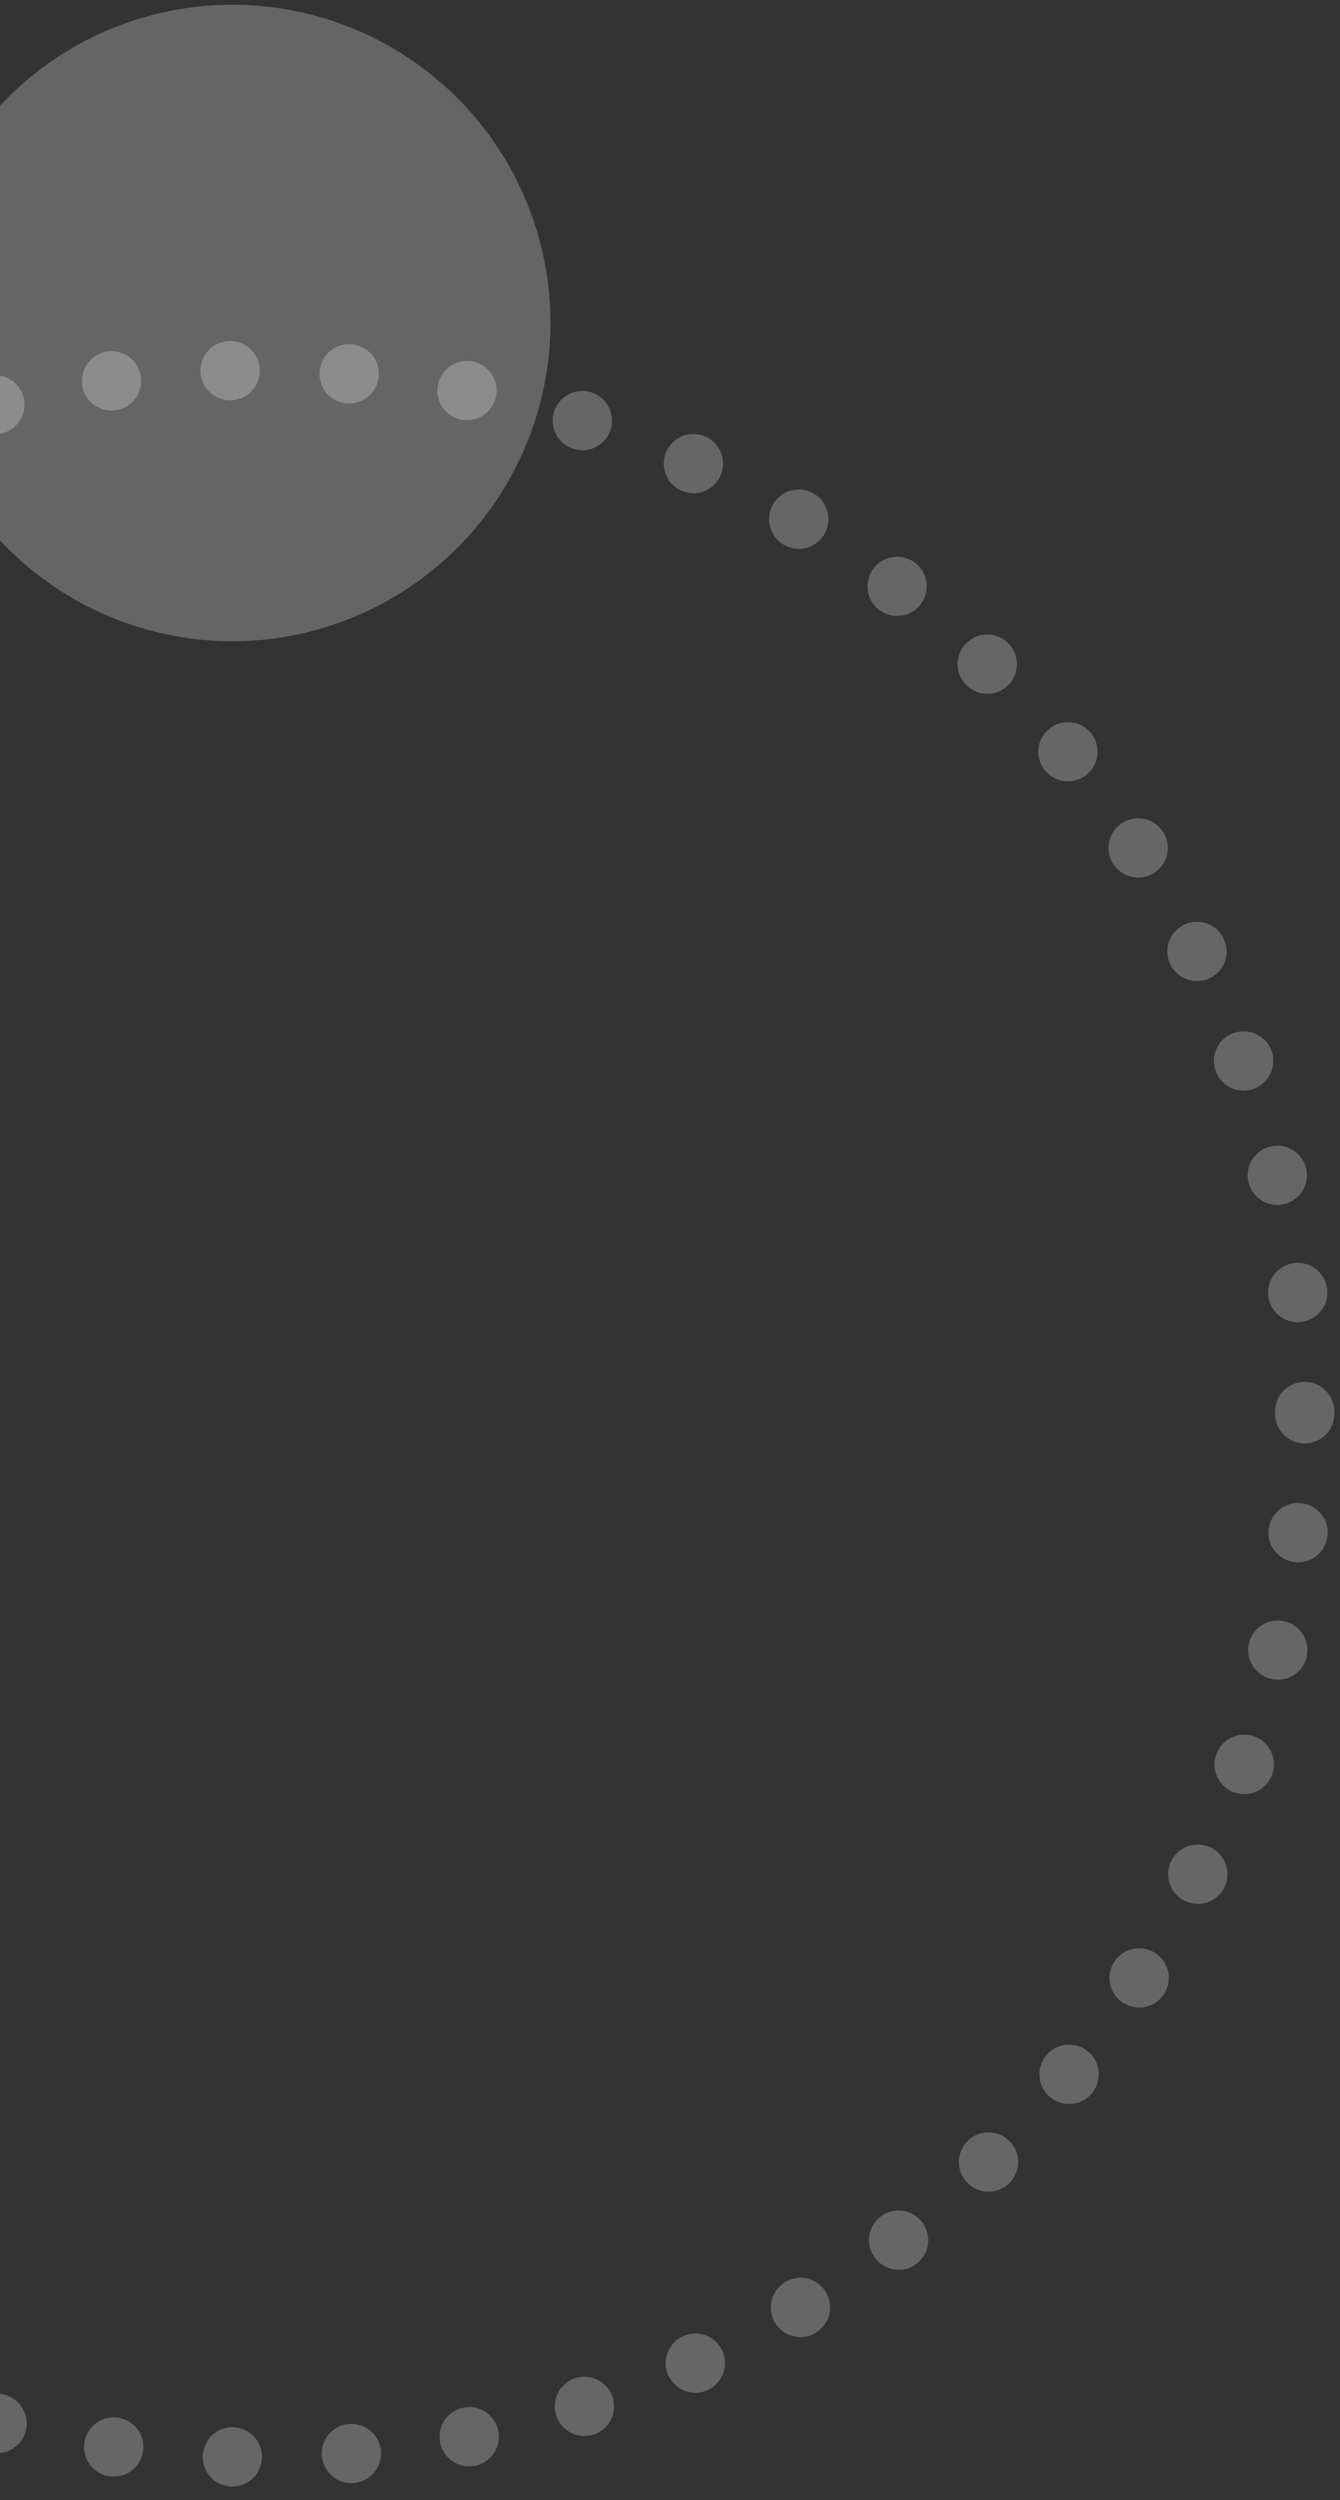 <svg width="74" height="138" viewBox="0 0 74 138" fill="none" xmlns="http://www.w3.org/2000/svg">
<rect x="0" y="0" width="74" height="138" fill="#333333" stroke="none"/>
<path opacity="0.25" d="M12.834 35.398C9.359 35.398 5.962 34.368 3.073 32.438C0.184 30.508 -2.068 27.764 -3.398 24.554C-4.728 21.344 -5.076 17.812 -4.399 14.404C-3.721 10.996 -2.048 7.865 0.409 5.408C2.866 2.951 5.996 1.278 9.404 0.6C12.812 -0.078 16.344 0.269 19.554 1.599C22.765 2.929 25.509 5.18 27.439 8.069C29.369 10.959 30.4 14.355 30.4 17.83C30.395 22.487 28.542 26.952 25.249 30.246C21.956 33.539 17.491 35.392 12.834 35.398Z" fill="#FCFCFC"/>
<path opacity="0.25" d="M12.788 137.254C12.573 137.249 12.361 137.202 12.165 137.115C11.969 137.028 11.791 136.902 11.644 136.746C11.496 136.59 11.381 136.406 11.305 136.206C11.229 136.005 11.193 135.791 11.2 135.576C11.205 135.361 11.252 135.148 11.339 134.951C11.426 134.754 11.551 134.576 11.707 134.427C11.863 134.279 12.046 134.162 12.247 134.085C12.448 134.007 12.663 133.97 12.878 133.976C13.312 133.989 13.723 134.174 14.021 134.49C14.319 134.807 14.479 135.228 14.466 135.662C14.453 136.088 14.275 136.491 13.969 136.788C13.664 137.085 13.255 137.251 12.829 137.251H12.788V137.254ZM17.773 135.568C17.737 135.136 17.873 134.707 18.153 134.376C18.432 134.044 18.831 133.837 19.263 133.799C19.696 133.761 20.126 133.897 20.459 134.177C20.792 134.456 21.001 134.856 21.039 135.289C21.073 135.723 20.935 136.153 20.654 136.485C20.373 136.818 19.972 137.026 19.539 137.065V137.057C19.493 137.064 19.446 137.066 19.4 137.065C18.991 137.064 18.597 136.91 18.296 136.633C17.994 136.355 17.808 135.976 17.773 135.568ZM6.051 136.688C5.838 136.658 5.633 136.587 5.447 136.478C5.262 136.369 5.1 136.225 4.97 136.053C4.841 135.881 4.747 135.685 4.694 135.477C4.64 135.269 4.628 135.052 4.659 134.839C4.689 134.626 4.76 134.421 4.869 134.236C4.979 134.05 5.123 133.888 5.295 133.759C5.467 133.63 5.663 133.536 5.871 133.482C6.079 133.429 6.296 133.417 6.509 133.447C6.722 133.477 6.927 133.549 7.112 133.658C7.297 133.767 7.459 133.912 7.588 134.084C7.717 134.255 7.812 134.451 7.865 134.659C7.919 134.867 7.931 135.084 7.901 135.297C7.846 135.687 7.651 136.045 7.353 136.304C7.056 136.562 6.674 136.705 6.28 136.705C6.203 136.704 6.127 136.698 6.051 136.688ZM24.305 134.823C24.221 134.397 24.309 133.956 24.55 133.595C24.791 133.235 25.165 132.984 25.59 132.899C26.015 132.813 26.457 132.899 26.82 133.138C27.182 133.378 27.434 133.751 27.522 134.176C27.605 134.602 27.516 135.044 27.276 135.405C27.035 135.766 26.662 136.019 26.237 136.107C26.129 136.127 26.019 136.138 25.909 136.14C25.531 136.137 25.166 136.005 24.874 135.765C24.582 135.525 24.381 135.193 24.305 134.823ZM-0.58 135.354C-0.788 135.3 -0.984 135.205 -1.156 135.075C-1.327 134.945 -1.472 134.783 -1.581 134.597C-1.689 134.411 -1.76 134.206 -1.789 133.992C-1.818 133.779 -1.805 133.562 -1.75 133.354C-1.696 133.146 -1.601 132.95 -1.471 132.778C-1.341 132.606 -1.179 132.462 -0.993 132.353C-0.807 132.244 -0.602 132.173 -0.389 132.144C-0.175 132.115 0.042 132.128 0.25 132.183C0.458 132.237 0.654 132.332 0.826 132.462C0.997 132.592 1.142 132.754 1.25 132.94C1.359 133.126 1.43 133.331 1.459 133.544C1.489 133.758 1.476 133.975 1.421 134.183C1.329 134.533 1.124 134.842 0.839 135.064C0.553 135.286 0.203 135.408 -0.159 135.411C-0.301 135.408 -0.442 135.389 -0.58 135.354ZM30.714 133.333C30.581 132.92 30.617 132.472 30.813 132.086C31.009 131.699 31.351 131.406 31.762 131.27H31.77C32.184 131.138 32.633 131.174 33.019 131.372C33.406 131.57 33.698 131.913 33.833 132.326C33.966 132.74 33.929 133.189 33.731 133.576C33.533 133.962 33.19 134.255 32.777 134.389C32.612 134.437 32.441 134.462 32.27 134.462C31.925 134.462 31.588 134.353 31.309 134.15C31.029 133.947 30.821 133.661 30.714 133.333ZM-7.021 133.267C-7.424 133.107 -7.747 132.795 -7.922 132.398C-8.097 132.001 -8.109 131.552 -7.955 131.147C-7.796 130.741 -7.482 130.416 -7.083 130.241C-6.684 130.066 -6.232 130.056 -5.826 130.214H-5.835C-5.635 130.292 -5.451 130.408 -5.296 130.557C-5.14 130.706 -5.016 130.884 -4.929 131.081C-4.843 131.277 -4.796 131.489 -4.791 131.705C-4.786 131.92 -4.824 132.133 -4.902 132.334C-5.02 132.642 -5.229 132.907 -5.5 133.094C-5.772 133.281 -6.094 133.381 -6.424 133.381C-6.628 133.379 -6.831 133.34 -7.021 133.267ZM36.911 131.122C36.821 130.926 36.77 130.715 36.762 130.5C36.754 130.285 36.789 130.071 36.864 129.869C36.94 129.668 37.054 129.483 37.201 129.326C37.348 129.169 37.525 129.042 37.721 128.954C38.115 128.773 38.564 128.756 38.971 128.906C39.378 129.056 39.709 129.361 39.891 129.754C40.07 130.151 40.085 130.602 39.933 131.01C39.781 131.417 39.475 131.749 39.08 131.932C38.866 132.028 38.635 132.078 38.401 132.079C38.087 132.078 37.78 131.987 37.516 131.818C37.252 131.648 37.042 131.407 36.911 131.122ZM-13.169 130.46C-13.553 130.257 -13.84 129.911 -13.969 129.496C-14.098 129.082 -14.058 128.634 -13.857 128.249C-13.757 128.058 -13.621 127.889 -13.456 127.752C-13.291 127.614 -13.1 127.51 -12.895 127.446C-12.689 127.382 -12.473 127.36 -12.259 127.38C-12.045 127.4 -11.837 127.461 -11.647 127.562C-11.263 127.764 -10.976 128.111 -10.847 128.525C-10.718 128.939 -10.758 129.387 -10.959 129.772C-11.099 130.035 -11.307 130.256 -11.562 130.41C-11.818 130.564 -12.11 130.646 -12.408 130.647C-12.674 130.65 -12.935 130.586 -13.169 130.46ZM42.8 128.217C42.577 127.844 42.51 127.398 42.615 126.976C42.719 126.554 42.986 126.191 43.357 125.965C43.729 125.741 44.174 125.673 44.596 125.775C45.017 125.878 45.381 126.144 45.608 126.514C45.831 126.887 45.898 127.333 45.794 127.754C45.69 128.176 45.422 128.539 45.051 128.765C44.798 128.922 44.506 129.004 44.208 129.002C43.926 129.003 43.648 128.931 43.401 128.793C43.155 128.656 42.948 128.457 42.8 128.217ZM-18.969 126.964C-19.326 126.718 -19.571 126.34 -19.651 125.914C-19.73 125.488 -19.638 125.047 -19.394 124.689C-19.148 124.331 -18.771 124.085 -18.344 124.006C-17.918 123.926 -17.477 124.018 -17.118 124.263C-16.761 124.509 -16.515 124.886 -16.435 125.313C-16.356 125.74 -16.448 126.181 -16.693 126.539C-16.844 126.758 -17.046 126.937 -17.281 127.061C-17.516 127.185 -17.777 127.25 -18.043 127.251C-18.372 127.251 -18.694 127.151 -18.965 126.964H-18.969ZM48.331 124.647C48.198 124.478 48.101 124.284 48.044 124.076C47.987 123.869 47.972 123.652 47.999 123.439C48.027 123.226 48.096 123.02 48.204 122.834C48.311 122.648 48.455 122.485 48.626 122.355C48.796 122.223 48.99 122.126 49.197 122.069C49.405 122.013 49.621 121.998 49.835 122.026C50.048 122.054 50.253 122.124 50.439 122.232C50.625 122.34 50.788 122.484 50.918 122.655C51.05 122.824 51.148 123.018 51.204 123.226C51.261 123.433 51.276 123.649 51.249 123.863C51.221 124.076 51.152 124.281 51.044 124.467C50.937 124.654 50.794 124.817 50.623 124.947C50.339 125.174 49.986 125.295 49.623 125.291C49.374 125.289 49.128 125.23 48.905 125.119C48.682 125.007 48.488 124.845 48.338 124.646L48.331 124.647ZM-24.325 122.838C-24.488 122.697 -24.622 122.525 -24.719 122.332C-24.816 122.139 -24.873 121.929 -24.889 121.714C-24.904 121.499 -24.876 121.282 -24.807 121.078C-24.739 120.873 -24.63 120.684 -24.488 120.522C-24.203 120.195 -23.8 119.995 -23.368 119.964C-22.935 119.934 -22.508 120.076 -22.18 120.359C-21.854 120.644 -21.653 121.046 -21.623 121.479C-21.592 121.911 -21.733 122.338 -22.016 122.666C-22.169 122.844 -22.359 122.987 -22.573 123.084C-22.786 123.182 -23.018 123.232 -23.253 123.232C-23.643 123.23 -24.021 123.091 -24.318 122.838H-24.325ZM53.414 120.481C53.112 120.169 52.945 119.75 52.952 119.316C52.958 118.881 53.136 118.467 53.447 118.164C53.759 117.862 54.178 117.695 54.612 117.702C55.047 117.708 55.461 117.886 55.764 118.197C56.066 118.509 56.233 118.928 56.226 119.362C56.22 119.797 56.042 120.211 55.731 120.514C55.427 120.812 55.019 120.98 54.593 120.981C54.151 120.976 53.73 120.796 53.421 120.481H53.414ZM-29.179 118.124C-29.473 117.803 -29.627 117.379 -29.608 116.945C-29.589 116.51 -29.399 116.101 -29.079 115.807C-28.921 115.662 -28.735 115.55 -28.533 115.477C-28.332 115.404 -28.117 115.372 -27.903 115.382C-27.689 115.391 -27.479 115.443 -27.284 115.535C-27.09 115.626 -26.916 115.754 -26.771 115.913C-26.625 116.07 -26.512 116.255 -26.437 116.456C-26.363 116.658 -26.329 116.872 -26.337 117.086C-26.345 117.301 -26.396 117.511 -26.486 117.706C-26.576 117.901 -26.703 118.076 -26.861 118.222C-27.166 118.5 -27.563 118.654 -27.975 118.656C-28.2 118.654 -28.423 118.606 -28.629 118.515C-28.835 118.423 -29.02 118.29 -29.172 118.124H-29.179ZM57.998 115.766C57.663 115.489 57.45 115.092 57.407 114.659C57.365 114.227 57.495 113.795 57.769 113.458C58.046 113.123 58.444 112.91 58.876 112.867C59.309 112.824 59.741 112.954 60.078 113.229C60.413 113.506 60.625 113.903 60.668 114.336C60.711 114.768 60.581 115.2 60.307 115.537C60.153 115.724 59.959 115.875 59.74 115.979C59.52 116.083 59.281 116.137 59.038 116.137C58.662 116.132 58.298 116.002 58.005 115.766H57.998ZM-33.46 112.893C-33.716 112.543 -33.823 112.106 -33.757 111.678C-33.691 111.25 -33.457 110.865 -33.108 110.609C-32.934 110.482 -32.737 110.39 -32.527 110.339C-32.318 110.289 -32.1 110.28 -31.887 110.313C-31.674 110.347 -31.47 110.422 -31.286 110.534C-31.102 110.647 -30.943 110.795 -30.816 110.969C-30.561 111.32 -30.456 111.757 -30.523 112.185C-30.591 112.614 -30.826 112.998 -31.176 113.253C-31.457 113.456 -31.795 113.565 -32.142 113.564C-32.398 113.563 -32.65 113.502 -32.878 113.386C-33.106 113.269 -33.303 113.1 -33.453 112.893H-33.46ZM62.017 110.552C61.836 110.436 61.681 110.285 61.559 110.108C61.437 109.932 61.351 109.733 61.306 109.523C61.261 109.313 61.258 109.096 61.297 108.885C61.336 108.674 61.417 108.473 61.534 108.293C61.65 108.112 61.8 107.955 61.976 107.832C62.153 107.71 62.352 107.623 62.562 107.577C62.772 107.531 62.989 107.528 63.2 107.566C63.412 107.604 63.613 107.684 63.794 107.801C63.975 107.917 64.131 108.067 64.253 108.244C64.376 108.42 64.462 108.619 64.508 108.829C64.554 109.039 64.557 109.256 64.519 109.467C64.481 109.679 64.401 109.88 64.285 110.061C64.137 110.293 63.932 110.484 63.69 110.616C63.448 110.747 63.176 110.816 62.901 110.814C62.589 110.813 62.285 110.722 62.024 110.552H62.017ZM-37.127 107.212C-37.234 107.026 -37.303 106.82 -37.33 106.607C-37.357 106.394 -37.341 106.178 -37.284 105.971C-37.227 105.764 -37.13 105.57 -36.997 105.401C-36.865 105.232 -36.7 105.091 -36.513 104.986C-36.326 104.879 -36.12 104.811 -35.906 104.784C-35.693 104.757 -35.476 104.773 -35.268 104.83C-35.061 104.887 -34.866 104.984 -34.697 105.116C-34.527 105.248 -34.384 105.413 -34.278 105.6C-34.066 105.977 -34.012 106.422 -34.127 106.839C-34.242 107.256 -34.517 107.611 -34.892 107.826C-35.139 107.968 -35.418 108.044 -35.703 108.047C-35.992 108.045 -36.275 107.967 -36.524 107.82C-36.773 107.674 -36.979 107.464 -37.12 107.212H-37.127ZM65.423 104.92C65.23 104.825 65.057 104.693 64.915 104.531C64.773 104.37 64.664 104.182 64.595 103.978C64.526 103.774 64.498 103.559 64.512 103.344C64.526 103.13 64.582 102.92 64.678 102.727C64.871 102.339 65.21 102.042 65.621 101.903C66.032 101.763 66.481 101.792 66.871 101.982C67.26 102.174 67.558 102.513 67.698 102.924C67.837 103.335 67.808 103.785 67.616 104.175C67.481 104.45 67.271 104.682 67.011 104.844C66.75 105.006 66.45 105.092 66.143 105.092C65.895 105.088 65.652 105.03 65.43 104.92H65.423ZM-40.123 101.155C-40.291 100.754 -40.293 100.303 -40.131 99.9C-39.968 99.497 -39.654 99.174 -39.255 99.002C-38.853 98.836 -38.402 98.835 -37.999 98.998C-37.597 99.162 -37.275 99.478 -37.103 99.878C-36.935 100.278 -36.933 100.729 -37.097 101.131C-37.261 101.533 -37.578 101.854 -37.978 102.022C-38.18 102.11 -38.397 102.155 -38.617 102.154C-38.937 102.15 -39.249 102.054 -39.515 101.877C-39.781 101.699 -39.99 101.449 -40.116 101.155H-40.123ZM68.156 98.937C67.953 98.864 67.766 98.752 67.606 98.608C67.447 98.463 67.317 98.287 67.225 98.092C67.133 97.897 67.081 97.686 67.07 97.471C67.06 97.255 67.093 97.04 67.166 96.837C67.313 96.427 67.617 96.092 68.011 95.906C68.404 95.721 68.856 95.699 69.266 95.846C69.676 95.993 70.01 96.297 70.196 96.691C70.381 97.085 70.403 97.536 70.256 97.946C70.143 98.264 69.935 98.54 69.659 98.734C69.384 98.929 69.054 99.034 68.717 99.034C68.528 99.033 68.341 99 68.163 98.937H68.156ZM-42.392 94.786C-42.515 94.371 -42.468 93.924 -42.262 93.543C-42.056 93.163 -41.707 92.88 -41.292 92.756C-41.086 92.695 -40.869 92.674 -40.655 92.697C-40.44 92.719 -40.233 92.783 -40.043 92.886C-39.854 92.989 -39.687 93.128 -39.551 93.295C-39.415 93.463 -39.314 93.655 -39.253 93.862C-39.132 94.279 -39.181 94.727 -39.39 95.107C-39.599 95.488 -39.95 95.769 -40.367 95.891C-40.515 95.937 -40.67 95.959 -40.825 95.957C-41.178 95.957 -41.521 95.843 -41.803 95.632C-42.085 95.421 -42.292 95.124 -42.392 94.786ZM70.194 92.674C69.772 92.575 69.406 92.313 69.177 91.945C68.948 91.576 68.875 91.132 68.974 90.71C69.023 90.501 69.113 90.303 69.238 90.129C69.363 89.955 69.522 89.807 69.704 89.693C69.886 89.58 70.089 89.504 70.301 89.469C70.513 89.435 70.73 89.442 70.939 89.491C71.148 89.539 71.346 89.629 71.521 89.754C71.695 89.879 71.844 90.037 71.957 90.219C72.07 90.402 72.146 90.605 72.181 90.817C72.215 91.029 72.207 91.246 72.158 91.455C72.075 91.814 71.873 92.134 71.585 92.363C71.296 92.592 70.938 92.716 70.57 92.715C70.443 92.717 70.317 92.703 70.194 92.674ZM-43.922 88.197C-43.959 87.985 -43.954 87.768 -43.907 87.558C-43.859 87.349 -43.771 87.15 -43.648 86.975C-43.524 86.799 -43.366 86.649 -43.184 86.535C-43.003 86.42 -42.8 86.342 -42.588 86.306C-42.376 86.269 -42.159 86.275 -41.95 86.322C-41.74 86.369 -41.542 86.457 -41.366 86.581C-41.19 86.705 -41.041 86.862 -40.926 87.044C-40.811 87.225 -40.733 87.428 -40.697 87.64C-40.66 87.852 -40.665 88.069 -40.712 88.278C-40.76 88.488 -40.848 88.687 -40.972 88.862C-41.096 89.038 -41.253 89.187 -41.435 89.302C-41.617 89.417 -41.819 89.495 -42.031 89.531C-42.123 89.547 -42.217 89.555 -42.31 89.556C-42.696 89.556 -43.07 89.42 -43.365 89.171C-43.66 88.923 -43.857 88.577 -43.922 88.197ZM71.5 86.224C71.286 86.201 71.079 86.136 70.891 86.032C70.702 85.928 70.536 85.788 70.402 85.62C70.268 85.452 70.169 85.259 70.11 85.052C70.051 84.845 70.034 84.629 70.059 84.415C70.083 84.201 70.148 83.995 70.252 83.807C70.356 83.618 70.496 83.453 70.664 83.319C70.832 83.185 71.025 83.086 71.232 83.027C71.438 82.968 71.654 82.95 71.868 82.975C72.082 82.998 72.289 83.064 72.477 83.167C72.665 83.271 72.831 83.411 72.965 83.579C73.099 83.748 73.198 83.941 73.257 84.147C73.317 84.354 73.334 84.57 73.309 84.784C73.265 85.183 73.075 85.552 72.776 85.821C72.478 86.089 72.091 86.238 71.689 86.24C71.626 86.239 71.562 86.233 71.5 86.224ZM-44.7 81.477V81.485C-44.724 81.05 -44.575 80.623 -44.285 80.297C-43.995 79.972 -43.588 79.775 -43.153 79.749C-42.719 79.726 -42.294 79.876 -41.97 80.166C-41.647 80.456 -41.451 80.862 -41.426 81.296C-41.403 81.729 -41.551 82.153 -41.84 82.477C-42.128 82.8 -42.532 82.997 -42.965 83.024H-43.065C-43.483 83.022 -43.885 82.861 -44.188 82.573C-44.492 82.286 -44.675 81.894 -44.7 81.477ZM70.415 78.039V77.973V77.916C70.414 77.701 70.455 77.489 70.537 77.29C70.618 77.091 70.738 76.911 70.889 76.758C71.04 76.606 71.22 76.486 71.419 76.403C71.617 76.321 71.829 76.278 72.044 76.278C72.479 76.278 72.897 76.45 73.205 76.757C73.513 77.064 73.687 77.481 73.689 77.916V77.973V78.039C73.688 78.473 73.515 78.888 73.208 79.195C72.901 79.502 72.486 79.675 72.052 79.676C71.837 79.676 71.624 79.634 71.425 79.552C71.227 79.469 71.046 79.349 70.894 79.197C70.742 79.045 70.621 78.864 70.539 78.665C70.457 78.467 70.415 78.254 70.415 78.039ZM-43.161 76.446C-43.593 76.419 -43.998 76.223 -44.286 75.9C-44.574 75.576 -44.723 75.152 -44.7 74.72C-44.689 74.505 -44.636 74.295 -44.544 74.101C-44.452 73.907 -44.322 73.733 -44.162 73.589C-44.002 73.445 -43.816 73.334 -43.613 73.263C-43.41 73.191 -43.196 73.16 -42.981 73.172C-42.547 73.196 -42.14 73.391 -41.85 73.715C-41.56 74.039 -41.41 74.465 -41.434 74.899C-41.458 75.317 -41.641 75.71 -41.945 75.998C-42.25 76.285 -42.652 76.446 -43.071 76.446H-43.161ZM70.039 71.535C70.014 71.321 70.031 71.104 70.091 70.897C70.149 70.69 70.249 70.496 70.382 70.328C70.516 70.159 70.682 70.018 70.871 69.913C71.059 69.809 71.266 69.742 71.48 69.718C71.693 69.693 71.909 69.711 72.116 69.77C72.323 69.829 72.515 69.928 72.683 70.062C72.852 70.196 72.992 70.362 73.095 70.55C73.199 70.738 73.265 70.944 73.289 71.158C73.315 71.371 73.299 71.587 73.241 71.794C73.183 72.001 73.084 72.194 72.951 72.362C72.818 72.531 72.652 72.671 72.464 72.775C72.276 72.878 72.069 72.944 71.856 72.967C71.794 72.977 71.731 72.982 71.668 72.984C71.266 72.985 70.878 72.838 70.578 72.572C70.277 72.305 70.085 71.938 70.038 71.539L70.039 71.535ZM-42.6 69.894C-43.028 69.82 -43.409 69.579 -43.661 69.225C-43.912 68.871 -44.013 68.431 -43.942 68.003C-43.868 67.575 -43.627 67.193 -43.273 66.942C-42.919 66.69 -42.48 66.589 -42.051 66.66C-41.839 66.696 -41.636 66.774 -41.455 66.889C-41.273 67.004 -41.115 67.153 -40.992 67.329C-40.868 67.505 -40.78 67.703 -40.733 67.913C-40.685 68.123 -40.68 68.34 -40.717 68.552C-40.78 68.934 -40.977 69.281 -41.272 69.531C-41.568 69.781 -41.942 69.919 -42.329 69.919C-42.42 69.919 -42.511 69.911 -42.6 69.894ZM68.941 65.246C68.843 64.823 68.918 64.378 69.148 64.009C69.378 63.641 69.746 63.379 70.169 63.281C70.591 63.183 71.035 63.257 71.403 63.485C71.772 63.714 72.034 64.079 72.134 64.501C72.232 64.923 72.159 65.367 71.93 65.735C71.702 66.104 71.336 66.366 70.914 66.465C70.791 66.496 70.665 66.513 70.538 66.514C70.168 66.512 69.81 66.386 69.52 66.156C69.231 65.926 69.026 65.606 68.941 65.246ZM-41.32 63.446C-41.736 63.322 -42.086 63.04 -42.294 62.659C-42.503 62.279 -42.553 61.832 -42.433 61.415C-42.31 60.999 -42.027 60.649 -41.647 60.441C-41.267 60.232 -40.82 60.182 -40.403 60.302C-39.986 60.423 -39.633 60.705 -39.423 61.085C-39.212 61.466 -39.161 61.914 -39.281 62.332C-39.383 62.672 -39.592 62.97 -39.876 63.183C-40.161 63.395 -40.506 63.51 -40.861 63.511C-41.016 63.508 -41.17 63.486 -41.32 63.446ZM67.132 59.123C67.059 58.92 67.026 58.705 67.037 58.489C67.047 58.274 67.1 58.062 67.192 57.867C67.284 57.672 67.413 57.497 67.573 57.352C67.733 57.208 67.92 57.096 68.123 57.023C68.533 56.876 68.984 56.898 69.378 57.084C69.772 57.27 70.076 57.604 70.223 58.014C70.295 58.216 70.327 58.43 70.316 58.645C70.305 58.859 70.253 59.069 70.161 59.263C70.069 59.456 69.939 59.63 69.78 59.774C69.621 59.918 69.435 60.029 69.233 60.101C69.055 60.166 68.866 60.2 68.676 60.201C68.339 60.201 68.01 60.097 67.734 59.904C67.458 59.711 67.248 59.438 67.132 59.121V59.123ZM-39.289 57.183C-39.488 57.1 -39.668 56.978 -39.819 56.826C-39.971 56.673 -40.091 56.492 -40.172 56.292C-40.254 56.093 -40.295 55.88 -40.294 55.664C-40.292 55.449 -40.249 55.236 -40.165 55.038C-39.996 54.638 -39.676 54.321 -39.274 54.157C-38.872 53.993 -38.422 53.995 -38.021 54.163C-37.621 54.331 -37.303 54.652 -37.139 55.054C-36.975 55.456 -36.977 55.907 -37.145 56.308C-37.268 56.606 -37.477 56.86 -37.745 57.039C-38.014 57.219 -38.329 57.314 -38.651 57.314C-38.871 57.315 -39.088 57.269 -39.289 57.181V57.183ZM64.636 53.246C64.54 53.054 64.483 52.844 64.468 52.63C64.453 52.416 64.481 52.2 64.549 51.997C64.618 51.793 64.725 51.605 64.867 51.443C65.008 51.281 65.18 51.148 65.372 51.053C65.564 50.957 65.774 50.9 65.988 50.885C66.203 50.87 66.418 50.897 66.622 50.966C66.826 51.034 67.014 51.142 67.176 51.283C67.338 51.424 67.47 51.596 67.566 51.789V51.797C67.662 51.989 67.719 52.197 67.734 52.411C67.748 52.625 67.721 52.84 67.652 53.043C67.584 53.246 67.476 53.433 67.334 53.595C67.193 53.756 67.021 53.887 66.829 53.982C66.603 54.095 66.354 54.154 66.101 54.155C65.796 54.154 65.498 54.069 65.24 53.908C64.981 53.748 64.772 53.518 64.636 53.246ZM-36.564 51.2C-36.942 50.985 -37.219 50.629 -37.334 50.21C-37.449 49.79 -37.393 49.343 -37.178 48.965C-36.965 48.587 -36.611 48.31 -36.193 48.194C-35.776 48.077 -35.329 48.131 -34.951 48.343C-34.574 48.556 -34.296 48.91 -34.179 49.327C-34.063 49.745 -34.117 50.191 -34.329 50.569V50.578C-34.474 50.83 -34.682 51.039 -34.934 51.184C-35.186 51.33 -35.471 51.405 -35.762 51.404C-36.042 51.403 -36.318 51.333 -36.564 51.198V51.2ZM61.476 47.688C61.36 47.507 61.28 47.306 61.242 47.094C61.203 46.883 61.207 46.666 61.253 46.457C61.298 46.247 61.385 46.048 61.508 45.872C61.63 45.695 61.786 45.545 61.967 45.429C62.331 45.194 62.773 45.113 63.197 45.203C63.62 45.294 63.991 45.549 64.227 45.912C64.344 46.093 64.424 46.294 64.463 46.506C64.502 46.718 64.499 46.935 64.454 47.146C64.41 47.356 64.324 47.556 64.201 47.733C64.079 47.91 63.924 48.062 63.743 48.179C63.48 48.351 63.173 48.442 62.859 48.441C62.584 48.441 62.312 48.372 62.071 48.24C61.829 48.108 61.624 47.918 61.476 47.686V47.688ZM-33.158 45.56C-33.333 45.435 -33.481 45.276 -33.594 45.093C-33.708 44.91 -33.784 44.707 -33.818 44.495C-33.852 44.282 -33.844 44.065 -33.794 43.856C-33.744 43.647 -33.654 43.45 -33.527 43.276C-33.271 42.924 -32.887 42.688 -32.457 42.619C-32.028 42.55 -31.588 42.654 -31.235 42.908C-30.884 43.165 -30.649 43.55 -30.582 43.98C-30.514 44.409 -30.62 44.848 -30.875 45.2C-31.027 45.409 -31.226 45.579 -31.457 45.696C-31.687 45.813 -31.943 45.873 -32.201 45.871C-32.545 45.873 -32.881 45.763 -33.158 45.558V45.56ZM57.711 42.531C57.574 42.365 57.472 42.174 57.409 41.968C57.347 41.763 57.326 41.547 57.347 41.333C57.368 41.12 57.431 40.912 57.533 40.723C57.635 40.534 57.773 40.367 57.94 40.231C58.274 39.956 58.704 39.824 59.136 39.866C59.567 39.907 59.964 40.118 60.24 40.452C60.516 40.788 60.647 41.219 60.606 41.651C60.564 42.084 60.353 42.483 60.019 42.76C59.724 42.996 59.357 43.126 58.979 43.128C58.736 43.128 58.497 43.074 58.278 42.97C58.059 42.867 57.865 42.716 57.711 42.529V42.531ZM-29.147 40.346C-29.305 40.201 -29.434 40.026 -29.525 39.832C-29.615 39.637 -29.667 39.427 -29.676 39.212C-29.686 38.998 -29.652 38.783 -29.579 38.582C-29.505 38.38 -29.392 38.195 -29.247 38.037C-29.102 37.878 -28.928 37.749 -28.734 37.658C-28.539 37.567 -28.329 37.515 -28.114 37.505C-27.9 37.495 -27.686 37.528 -27.484 37.601C-27.282 37.674 -27.097 37.786 -26.938 37.931C-26.617 38.224 -26.426 38.633 -26.406 39.068C-26.387 39.502 -26.54 39.926 -26.832 40.248C-26.986 40.415 -27.174 40.548 -27.382 40.64C-27.591 40.731 -27.816 40.779 -28.043 40.779C-28.453 40.781 -28.848 40.626 -29.147 40.346ZM53.381 37.833C53.227 37.684 53.104 37.505 53.019 37.309C52.934 37.112 52.888 36.9 52.885 36.685C52.882 36.471 52.921 36.258 53.001 36.058C53.08 35.859 53.198 35.678 53.348 35.524C53.496 35.369 53.674 35.244 53.87 35.158C54.067 35.072 54.279 35.025 54.493 35.022C54.708 35.018 54.921 35.056 55.121 35.136C55.32 35.215 55.502 35.333 55.656 35.483C55.811 35.632 55.936 35.81 56.022 36.008C56.108 36.205 56.154 36.418 56.158 36.633C56.162 36.848 56.123 37.062 56.044 37.262C55.965 37.463 55.847 37.645 55.697 37.8C55.544 37.958 55.36 38.083 55.158 38.169C54.955 38.255 54.738 38.299 54.518 38.3C54.092 38.299 53.684 38.13 53.381 37.831V37.833ZM-24.563 35.633C-24.849 35.305 -24.994 34.877 -24.965 34.443C-24.936 34.009 -24.735 33.604 -24.408 33.317V33.325C-24.246 33.183 -24.058 33.075 -23.855 33.006C-23.651 32.937 -23.436 32.909 -23.221 32.924C-23.007 32.938 -22.797 32.995 -22.605 33.09C-22.412 33.186 -22.24 33.319 -22.099 33.481C-21.958 33.643 -21.849 33.831 -21.781 34.034C-21.712 34.238 -21.684 34.453 -21.699 34.667C-21.713 34.882 -21.77 35.091 -21.865 35.283C-21.961 35.476 -22.093 35.648 -22.255 35.789C-22.553 36.047 -22.933 36.189 -23.327 36.189C-23.561 36.19 -23.793 36.14 -24.006 36.043C-24.22 35.947 -24.41 35.805 -24.563 35.628V35.633ZM48.543 33.661C48.373 33.53 48.23 33.367 48.123 33.181C48.016 32.995 47.947 32.789 47.919 32.576C47.892 32.363 47.907 32.147 47.963 31.94C48.02 31.733 48.116 31.539 48.248 31.369C48.378 31.198 48.541 31.055 48.727 30.948C48.913 30.84 49.119 30.771 49.332 30.743C49.545 30.715 49.761 30.729 49.968 30.785C50.176 30.841 50.37 30.938 50.54 31.069C50.71 31.2 50.853 31.363 50.961 31.549C51.068 31.735 51.137 31.94 51.165 32.153C51.193 32.366 51.179 32.582 51.123 32.789C51.067 32.996 50.971 33.191 50.84 33.361C50.687 33.56 50.49 33.722 50.265 33.833C50.039 33.943 49.791 34 49.54 33.999C49.179 33.997 48.829 33.876 48.543 33.656V33.661ZM-19.48 31.461C-19.603 31.284 -19.689 31.085 -19.734 30.875C-19.78 30.665 -19.783 30.448 -19.744 30.236C-19.705 30.024 -19.625 29.823 -19.508 29.642C-19.391 29.462 -19.239 29.306 -19.062 29.185C-18.885 29.062 -18.685 28.976 -18.474 28.931C-18.264 28.886 -18.046 28.882 -17.834 28.921C-17.622 28.96 -17.42 29.04 -17.239 29.157C-17.058 29.274 -16.901 29.426 -16.779 29.603C-16.535 29.961 -16.443 30.402 -16.522 30.828C-16.602 31.254 -16.847 31.632 -17.204 31.878C-17.476 32.068 -17.799 32.171 -18.13 32.173C-18.396 32.171 -18.659 32.105 -18.894 31.98C-19.129 31.855 -19.33 31.674 -19.48 31.454V31.461ZM43.271 30.061H43.263C42.892 29.835 42.625 29.472 42.52 29.05C42.416 28.628 42.483 28.183 42.706 27.81C42.931 27.439 43.295 27.172 43.717 27.067C44.139 26.963 44.584 27.03 44.957 27.254C45.328 27.479 45.596 27.843 45.7 28.265C45.804 28.686 45.737 29.132 45.514 29.505C45.367 29.747 45.161 29.948 44.914 30.087C44.667 30.226 44.389 30.299 44.106 30.299C43.811 30.294 43.522 30.21 43.271 30.054V30.061ZM-13.955 27.892C-14.057 27.702 -14.12 27.495 -14.141 27.281C-14.162 27.067 -14.14 26.85 -14.077 26.645C-14.014 26.439 -13.91 26.248 -13.773 26.083C-13.635 25.918 -13.466 25.781 -13.275 25.682C-12.893 25.478 -12.446 25.434 -12.031 25.56C-11.617 25.686 -11.269 25.971 -11.065 26.353C-10.964 26.543 -10.901 26.752 -10.88 26.966C-10.859 27.181 -10.881 27.397 -10.944 27.603C-11.008 27.809 -11.111 28.001 -11.248 28.167C-11.386 28.333 -11.555 28.47 -11.745 28.571C-11.979 28.696 -12.241 28.761 -12.506 28.76C-12.805 28.761 -13.098 28.68 -13.353 28.525C-13.609 28.371 -13.817 28.149 -13.955 27.885V27.892ZM37.615 27.082C37.419 26.993 37.242 26.867 37.095 26.709C36.948 26.552 36.834 26.367 36.758 26.166C36.683 25.964 36.648 25.749 36.656 25.534C36.664 25.319 36.715 25.108 36.805 24.912C36.894 24.717 37.02 24.541 37.176 24.395C37.333 24.249 37.517 24.135 37.717 24.059C37.918 23.984 38.131 23.949 38.345 23.957C38.559 23.964 38.77 24.013 38.965 24.102H38.974C39.368 24.283 39.675 24.613 39.827 25.019C39.979 25.426 39.963 25.876 39.784 26.271C39.653 26.556 39.443 26.798 39.179 26.968C38.915 27.138 38.608 27.228 38.294 27.229C38.059 27.225 37.828 27.173 37.615 27.075V27.082ZM-8.061 24.982C-8.218 24.577 -8.209 24.126 -8.034 23.729C-7.859 23.331 -7.533 23.019 -7.128 22.862C-6.724 22.705 -6.274 22.714 -5.877 22.887C-5.48 23.06 -5.168 23.384 -5.008 23.787C-4.851 24.192 -4.861 24.642 -5.036 25.04C-5.211 25.438 -5.536 25.75 -5.941 25.907C-6.131 25.985 -6.335 26.023 -6.541 26.021C-6.871 26.02 -7.193 25.919 -7.464 25.732C-7.735 25.544 -7.943 25.279 -8.061 24.971V24.982ZM31.656 24.777C31.242 24.643 30.899 24.351 30.701 23.964C30.503 23.577 30.467 23.128 30.6 22.714C30.734 22.301 31.026 21.957 31.413 21.759C31.8 21.561 32.249 21.525 32.663 21.658C33.076 21.792 33.419 22.085 33.617 22.471C33.815 22.858 33.852 23.307 33.719 23.721C33.612 24.051 33.403 24.339 33.122 24.544C32.841 24.748 32.502 24.858 32.155 24.859C31.985 24.857 31.816 24.825 31.656 24.766V24.777ZM-1.865 22.764C-1.921 22.556 -1.935 22.34 -1.906 22.126C-1.878 21.913 -1.808 21.708 -1.7 21.522C-1.591 21.336 -1.448 21.174 -1.277 21.043C-1.105 20.913 -0.91 20.818 -0.702 20.764C-0.284 20.652 0.162 20.71 0.537 20.927C0.913 21.143 1.187 21.499 1.3 21.917C1.355 22.125 1.368 22.342 1.339 22.555C1.31 22.768 1.239 22.974 1.13 23.16C1.021 23.346 0.877 23.508 0.705 23.638C0.534 23.768 0.338 23.863 0.13 23.917C-0.006 23.956 -0.147 23.976 -0.288 23.975C-0.649 23.974 -0.999 23.853 -1.284 23.632C-1.57 23.411 -1.774 23.102 -1.865 22.753V22.764ZM25.467 23.164V23.172C25.042 23.083 24.669 22.831 24.428 22.47C24.188 22.108 24.099 21.666 24.182 21.24C24.268 20.814 24.52 20.439 24.882 20.198C25.244 19.957 25.687 19.869 26.114 19.955C26.539 20.041 26.912 20.292 27.152 20.652C27.393 21.013 27.482 21.454 27.399 21.879C27.324 22.249 27.124 22.582 26.833 22.822C26.542 23.062 26.177 23.195 25.799 23.197C25.687 23.194 25.576 23.18 25.467 23.154V23.164ZM4.536 21.263C4.475 20.832 4.587 20.395 4.848 20.047C5.109 19.698 5.497 19.468 5.928 19.405C6.141 19.374 6.358 19.385 6.567 19.439C6.775 19.492 6.971 19.586 7.143 19.715C7.315 19.845 7.46 20.007 7.569 20.193C7.678 20.378 7.749 20.584 7.778 20.797C7.84 21.226 7.729 21.661 7.469 22.008C7.21 22.355 6.823 22.584 6.395 22.646C6.316 22.655 6.236 22.661 6.157 22.662C5.764 22.661 5.385 22.519 5.087 22.262C4.79 22.006 4.594 21.651 4.536 21.263ZM19.148 22.27C18.715 22.233 18.315 22.026 18.034 21.695C17.753 21.364 17.614 20.935 17.648 20.502C17.665 20.287 17.724 20.078 17.822 19.886C17.921 19.694 18.056 19.524 18.22 19.384C18.384 19.245 18.575 19.139 18.78 19.074C18.985 19.008 19.201 18.984 19.416 19.002C19.631 19.019 19.84 19.079 20.031 19.177C20.223 19.276 20.393 19.411 20.532 19.575C20.672 19.739 20.777 19.929 20.843 20.134C20.909 20.339 20.934 20.555 20.916 20.77C20.88 21.179 20.692 21.56 20.389 21.838C20.086 22.115 19.69 22.27 19.279 22.27H19.148ZM11.068 20.51C11.062 20.295 11.098 20.081 11.174 19.88C11.25 19.678 11.366 19.494 11.513 19.338C11.661 19.181 11.838 19.055 12.034 18.967C12.23 18.879 12.442 18.83 12.657 18.824C12.872 18.817 13.086 18.852 13.288 18.928C13.489 19.004 13.673 19.119 13.83 19.267C13.987 19.414 14.113 19.591 14.201 19.788C14.289 19.984 14.337 20.196 14.343 20.411C14.35 20.626 14.314 20.84 14.238 21.041C14.161 21.243 14.046 21.427 13.899 21.584C13.751 21.74 13.574 21.866 13.378 21.955C13.182 22.043 12.97 22.092 12.755 22.098H12.706C12.28 22.097 11.872 21.93 11.567 21.634C11.261 21.338 11.082 20.935 11.068 20.51Z" fill="white"/>
</svg>
